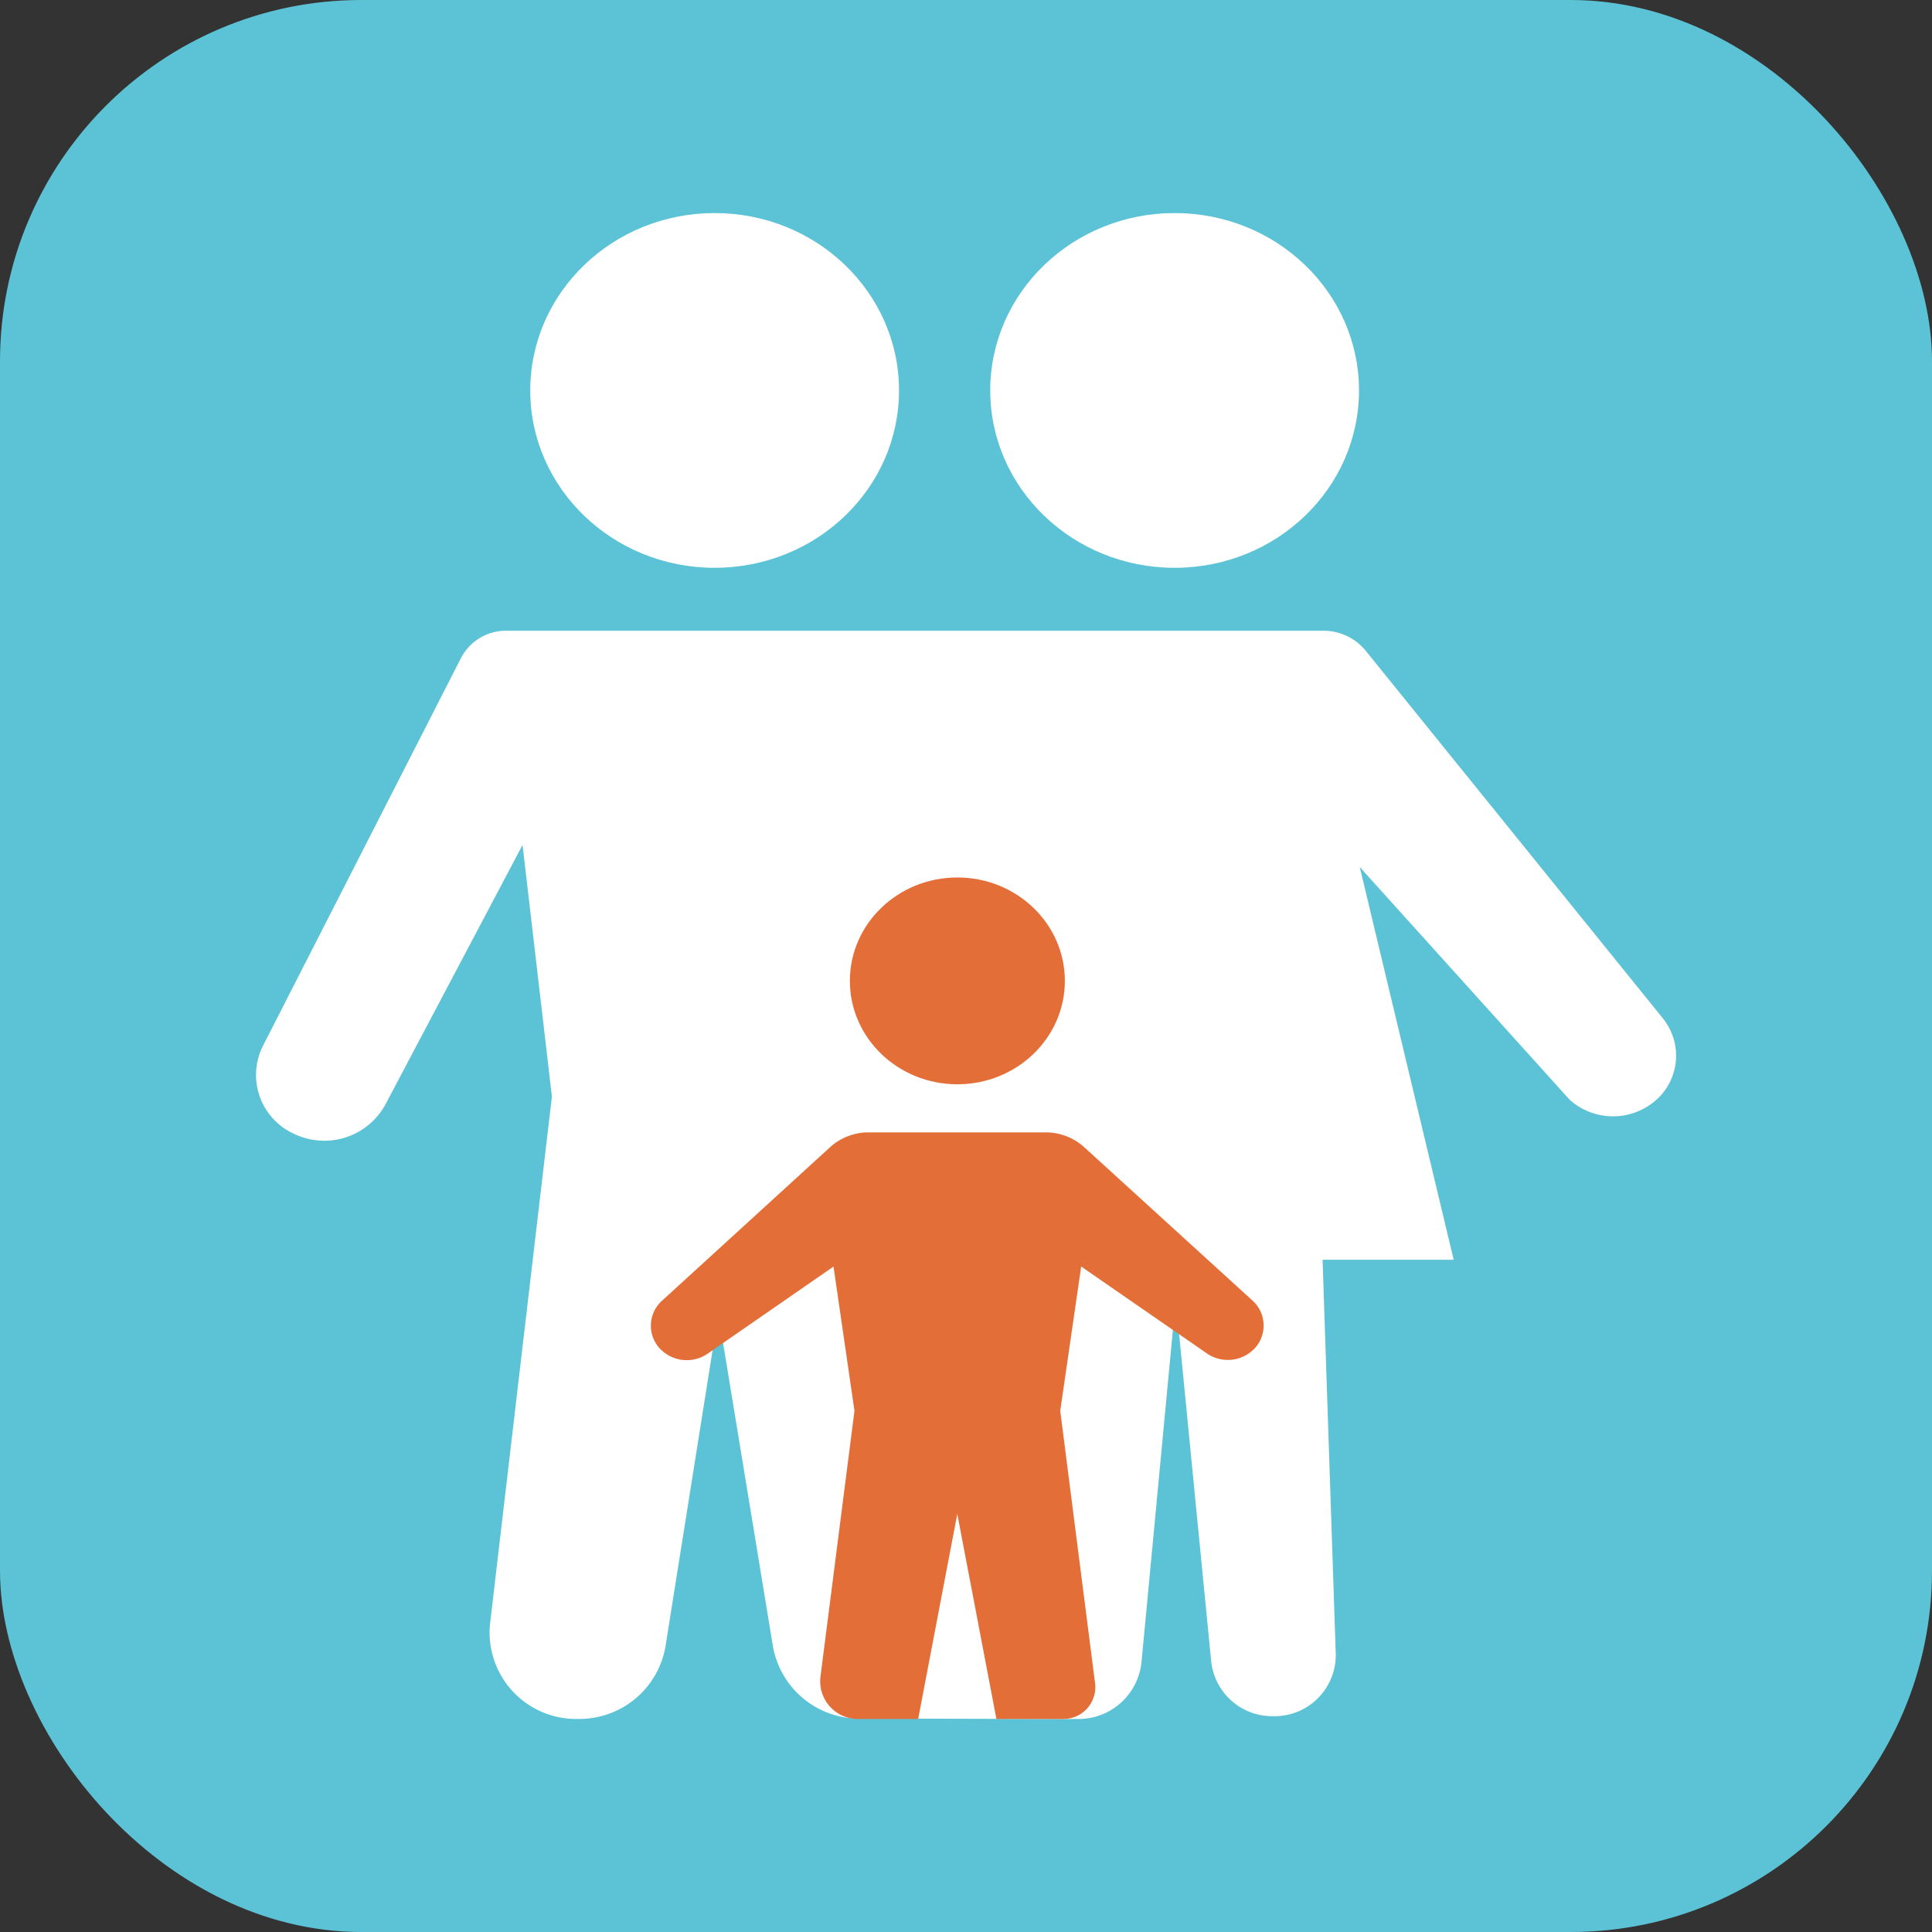 <svg xmlns="http://www.w3.org/2000/svg" id="Group_4" width="53.472" height="53.472" data-name="Group 4" viewBox="0 0 53.472 53.472">
    <rect x="0" y="0" width="53.472" height="53.472" fill="#333333" stroke="none"/>
    <defs>
        <style>
            .cls-1{fill:#5cc3d6}.cls-2{fill:#fff}.cls-3{fill:#e46e38}
        </style>
    </defs>
    <rect id="Rectangle_1" width="53.472" height="53.472" class="cls-1" data-name="Rectangle 1" rx="10"/>
    <g id="Group_3" data-name="Group 3" transform="translate(7.083 5.897)">
        <g id="Group_1" data-name="Group 1">
            <ellipse id="Ellipse_1" cx="5.103" cy="4.909" class="cls-2" data-name="Ellipse 1" rx="5.103" ry="4.909" transform="translate(7.593)"/>
            <ellipse id="Ellipse_2" cx="5.103" cy="4.909" class="cls-2" data-name="Ellipse 2" rx="5.103" ry="4.909" transform="translate(20.324)"/>
            <path id="Path_1" d="M58.023 57.762L49.8 47.59a1.508 1.508 0 0 0-1.173-.552H26.015a1.4 1.4 0 0 0-1.25.749L19.28 58.529a1.79 1.79 0 0 0 .9 2.451 1.926 1.926 0 0 0 2.486-.823l3.8-7.191.812 6.966-1.713 14.6A2.393 2.393 0 0 0 28 77.156a2.419 2.419 0 0 0 2.433-2.078l1.451-9.128 1.5 9.125a2.42 2.42 0 0 0 2.431 2.07h.005c1.467 0 5.088.016 6.064.012a1.75 1.75 0 0 0 1.711-1.561l.949-10.041.983 10.025a1.7 1.7 0 0 0 1.728 1.5 1.693 1.693 0 0 0 1.718-1.714l-.365-10.918h3.629l-2.6-10.87 5.811 6.442a1.8 1.8 0 0 0 2.264.109 1.641 1.641 0 0 0 .311-2.367z" class="cls-2" data-name="Path 1" transform="translate(-19.086 -35.478)"/>
        </g>
        <g id="Group_2" data-name="Group 2" transform="translate(10.934 18.389)">
            <ellipse id="Ellipse_3" cx="2.975" cy="2.862" class="cls-3" data-name="Ellipse 3" rx="2.975" ry="2.862" transform="translate(5.505)"/>
            <path id="Path_2" d="M65.292 90.383a.93.93 0 0 0-.1-1.287l-4.653-4.241a1.586 1.586 0 0 0-1.067-.41h-4.9a1.586 1.586 0 0 0-1.067.41L48.858 89.1a.929.929 0 0 0-.1 1.287 1.02 1.02 0 0 0 1.358.183l3.484-2.411.58 3.993-.943 7.374a1.044 1.044 0 0 0 1.063 1.154h1.643l1.083-5.674 1.083 5.674h1.832a.881.881 0 0 0 .9-.975l-.966-7.554.58-3.993 3.483 2.407a1.02 1.02 0 0 0 1.354-.182z" class="cls-3" data-name="Path 2" transform="translate(-48.548 -77.39)"/>
        </g>
    </g>
</svg>
